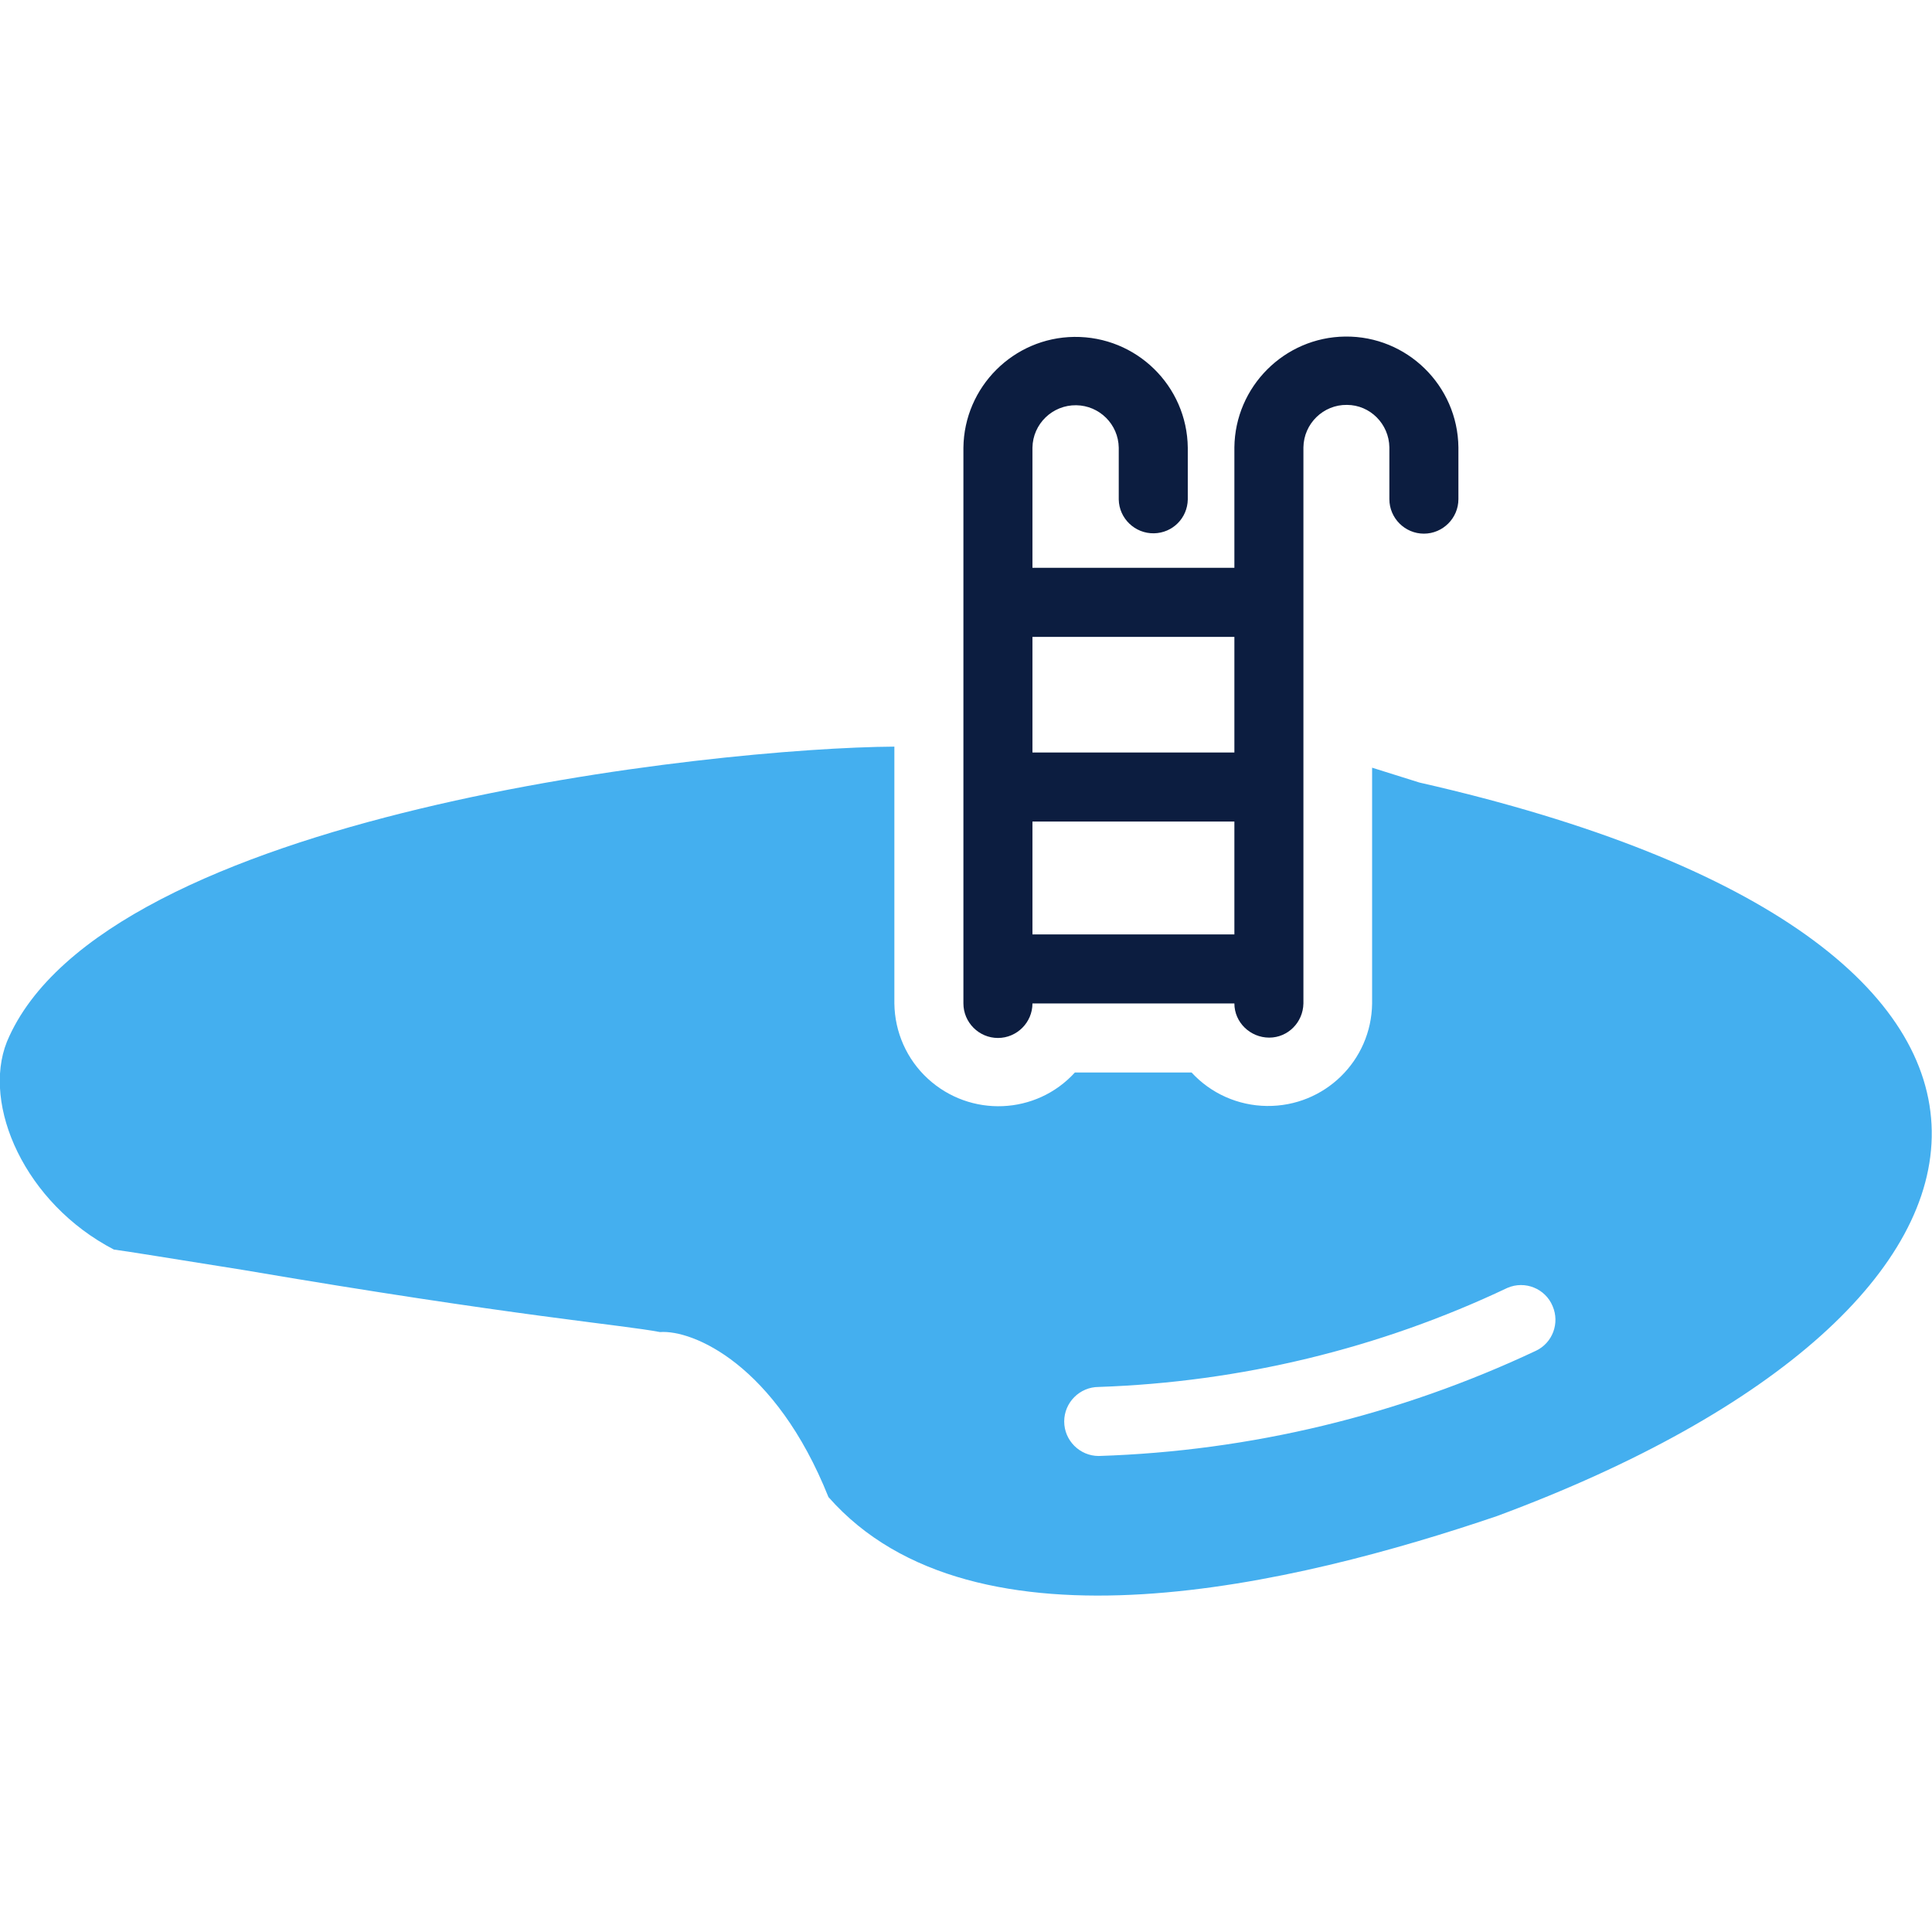 <?xml version="1.0" encoding="UTF-8"?>
<svg id="Glyph" xmlns="http://www.w3.org/2000/svg" viewBox="0 0 55.97 36.47" width="512" height="512" class="card-image-icon">
  <path d="m28.91,20.32c.55,0,1-.45,1-1h0s5.85,0,5.85,0c0,.55.46.99,1.01.99.54,0,.98-.44.99-.99V3.21c.01-.69.58-1.24,1.26-1.23.67,0,1.22.55,1.23,1.23v1.5c0,.55.45,1,1,1s1-.45,1-1v-1.5C42.23,1.42,40.76-.02,38.97,0c-1.76.02-3.19,1.45-3.21,3.21v3.49h-5.85v-3.48c.01-.69.58-1.24,1.27-1.23.67.01,1.22.55,1.23,1.23v1.5c.01.55.47.99,1.02.98.54-.01.97-.44.98-.98v-1.5c-.02-1.79-1.49-3.23-3.29-3.21-1.76.02-3.19,1.45-3.21,3.21v16.1c0,.55.45,1,1,1h0Zm1-3v-3.27h5.85v3.27h-5.85Zm5.85-8.62v3.35h-5.85v-3.35h5.85Z" fill="#0c1d40"/>
  <path d="m41.12,12.92l-1.37-.43v6.83c-.02,1.66-1.38,2.99-3.05,2.97-.83-.01-1.62-.36-2.18-.97h-3.38c-1.12,1.23-3.03,1.31-4.26.18-.61-.56-.96-1.35-.97-2.18v-7.44c-5.15.03-22.94,1.92-25.71,8.55-.73,1.83.52,4.68,3.1,6.02.2.02,1.92.3,3.74.59,7.93,1.35,10.99,1.59,12.08,1.8.95-.07,3.34.93,4.88,4.78,4.23,4.81,13.6,2.51,19.37.55,16.29-6.04,18.04-16.64-2.25-21.25Zm3.38,16.46c-3.97,1.87-8.28,2.91-12.67,3.05-.55,0-1-.45-1-1s.45-1,1-1c4.1-.14,8.13-1.11,11.84-2.87.51-.22,1.1.02,1.31.53.21.49,0,1.06-.48,1.29Z" fill="#44afef"/>
</svg>